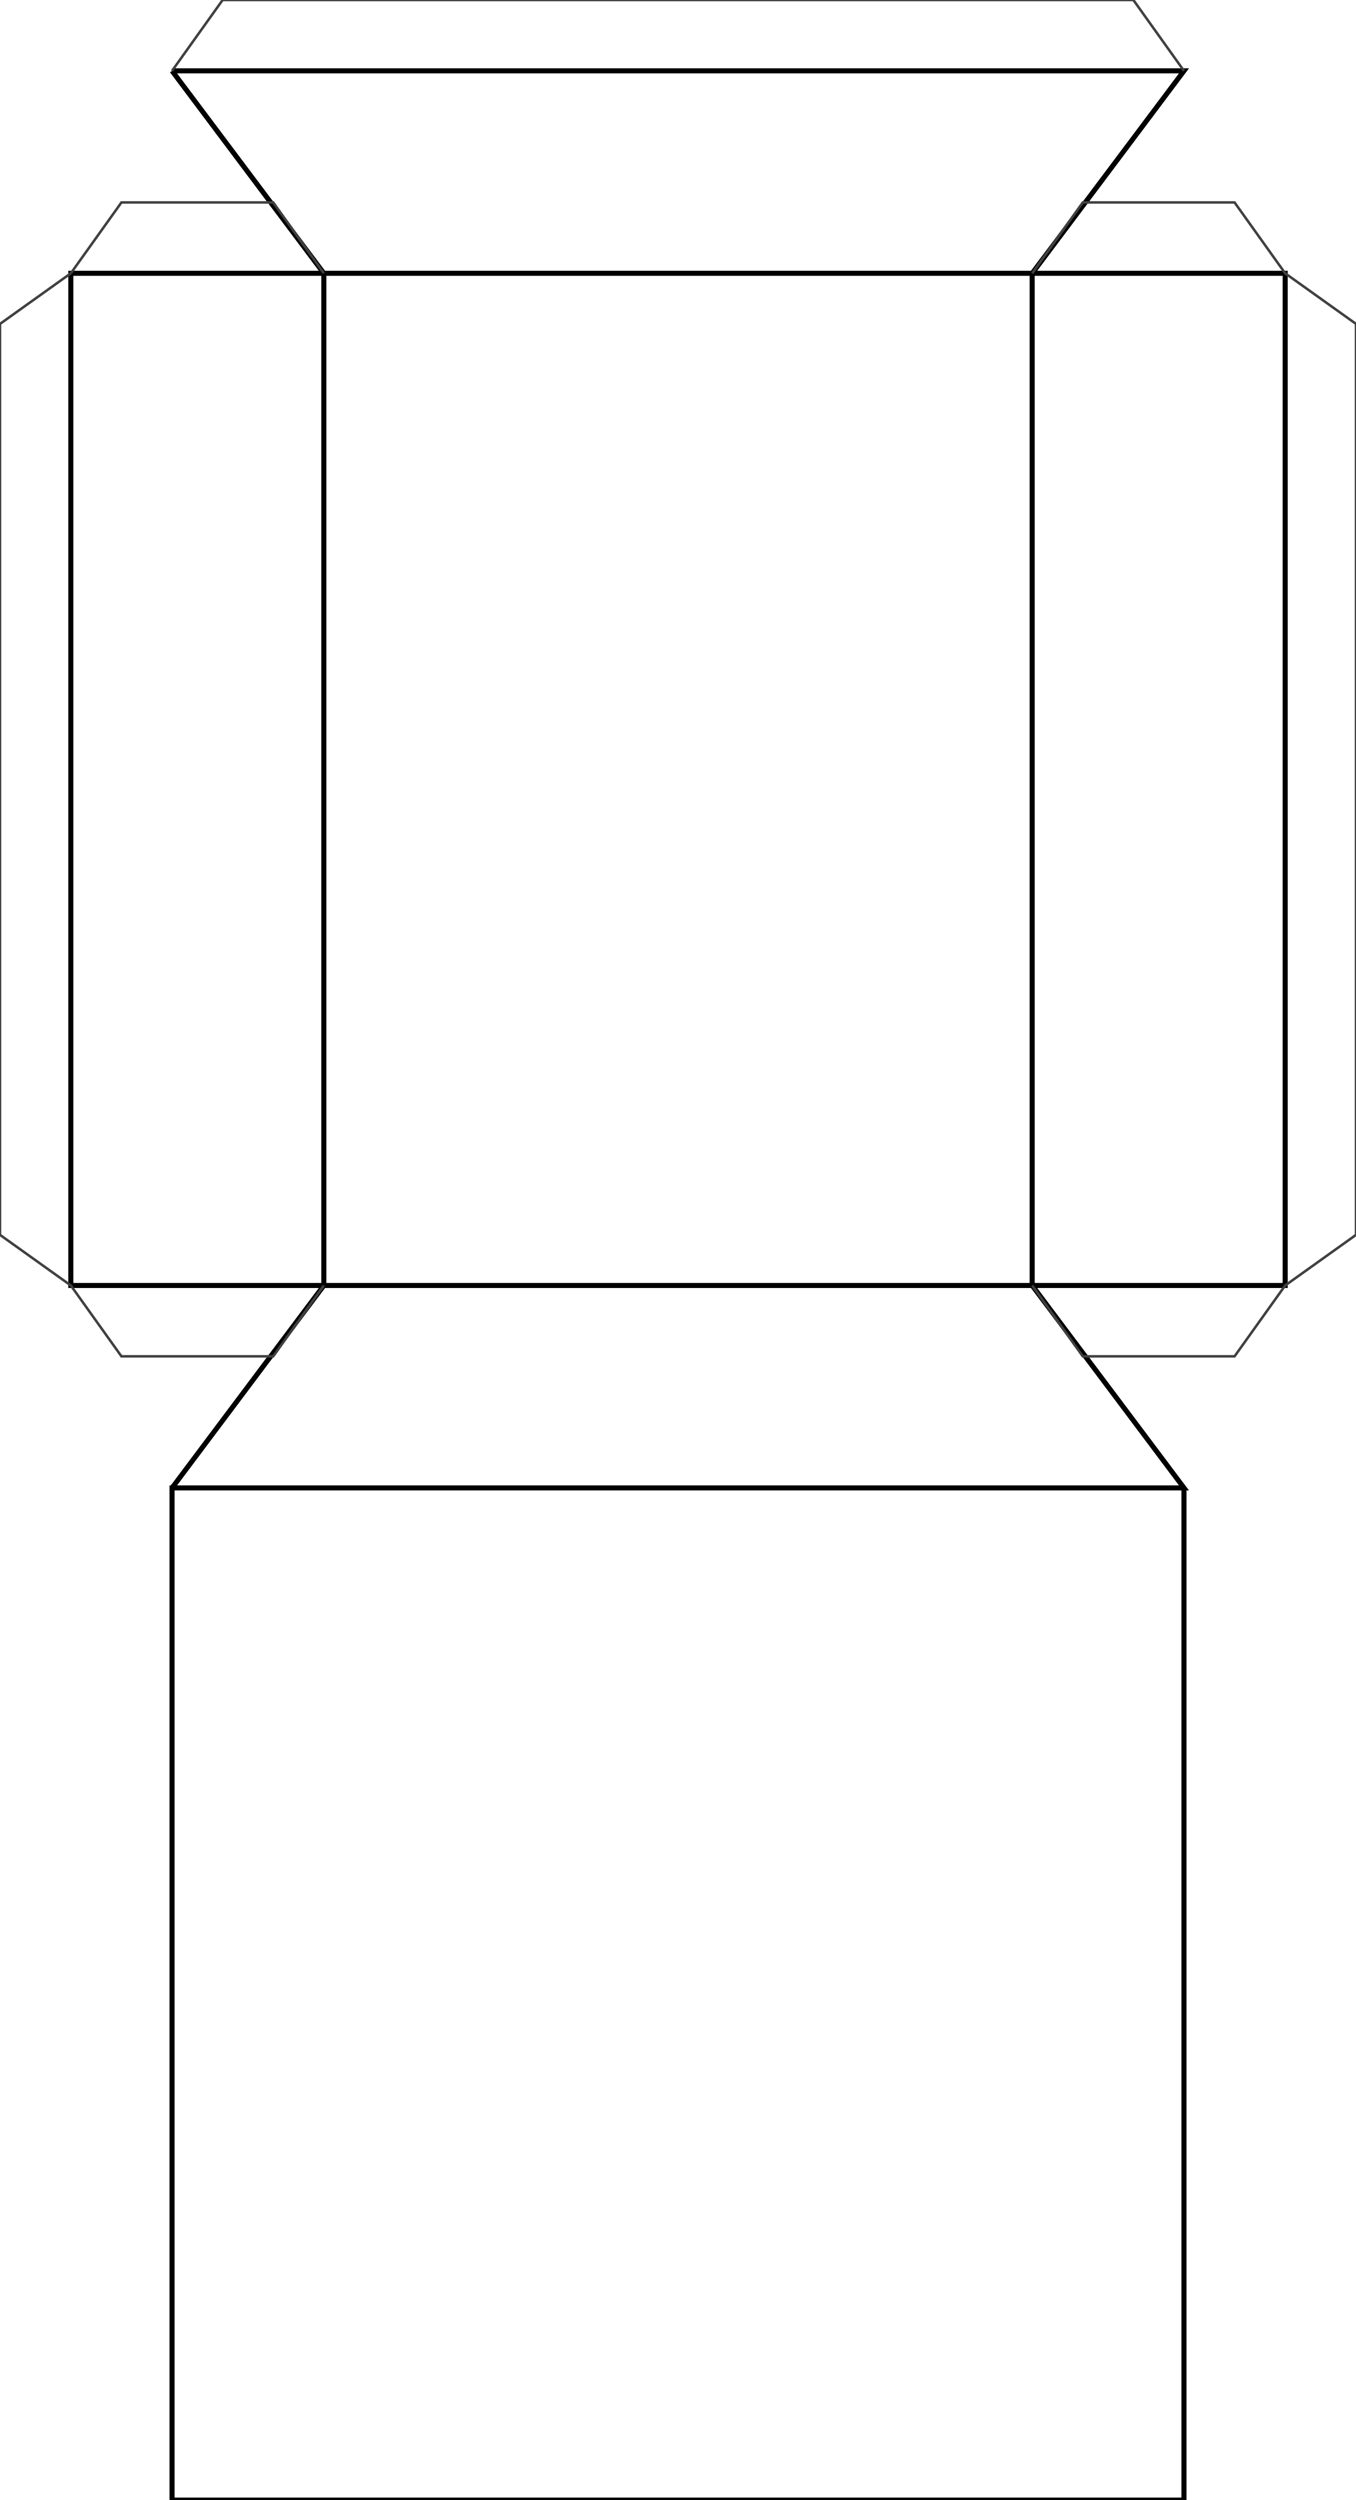 <?xml version="1.0" encoding="UTF-8" standalone="no"?>
<!DOCTYPE svg PUBLIC "-//W3C//DTD SVG 1.1//EN"
	"http://www.w3.org/Graphics/SVG/1.1/DTD/svg11.dtd">

<svg height="247mm" width="134mm" viewBox="0 0 134 247"
					xmlns="http://www.w3.org/2000/svg">
	<!--<rect fill="#f4f4f4" x="0" y="0" width="134" height="247" />-->
	<g transform="translate(17 7)">
		<path stroke="#000000" stroke-width="0.5" fill-opacity="0" d="
			M 0,0 l 100,0 l -15,20 l -70,0 l -15,-20
			M 15,20 l 70,0 l 0,100 l -70,0 l 0,-100
			l -25,0 l 0,100 l 25,0
			m 70,0 l 25,0 l 0,-100 l -25,0
			M 0,140 l 15,-20 l 70,0 l 15,20 l -100,0
			l 0,100 l 100,0 l 0,-100" />
		<path stroke="#404040" stroke-width="0.25" fill-opacity="0" d="
			M 0,0 l 5,-7 l 90,0 l 5,7
			M -10,20 l 5,-7 l 15,0 l 5,7
			m 70,0 l 5,-7 l 15,0 l 5,7
			l 7,5 l 0,90 l -7,5
			l -5,7 l -15,0 l -5,-7
			m -70,0 l -5,7 l -15,0 l -5,-7
			l -7,-5 l 0,-90 l 7,-5" />
	</g>
</svg>
